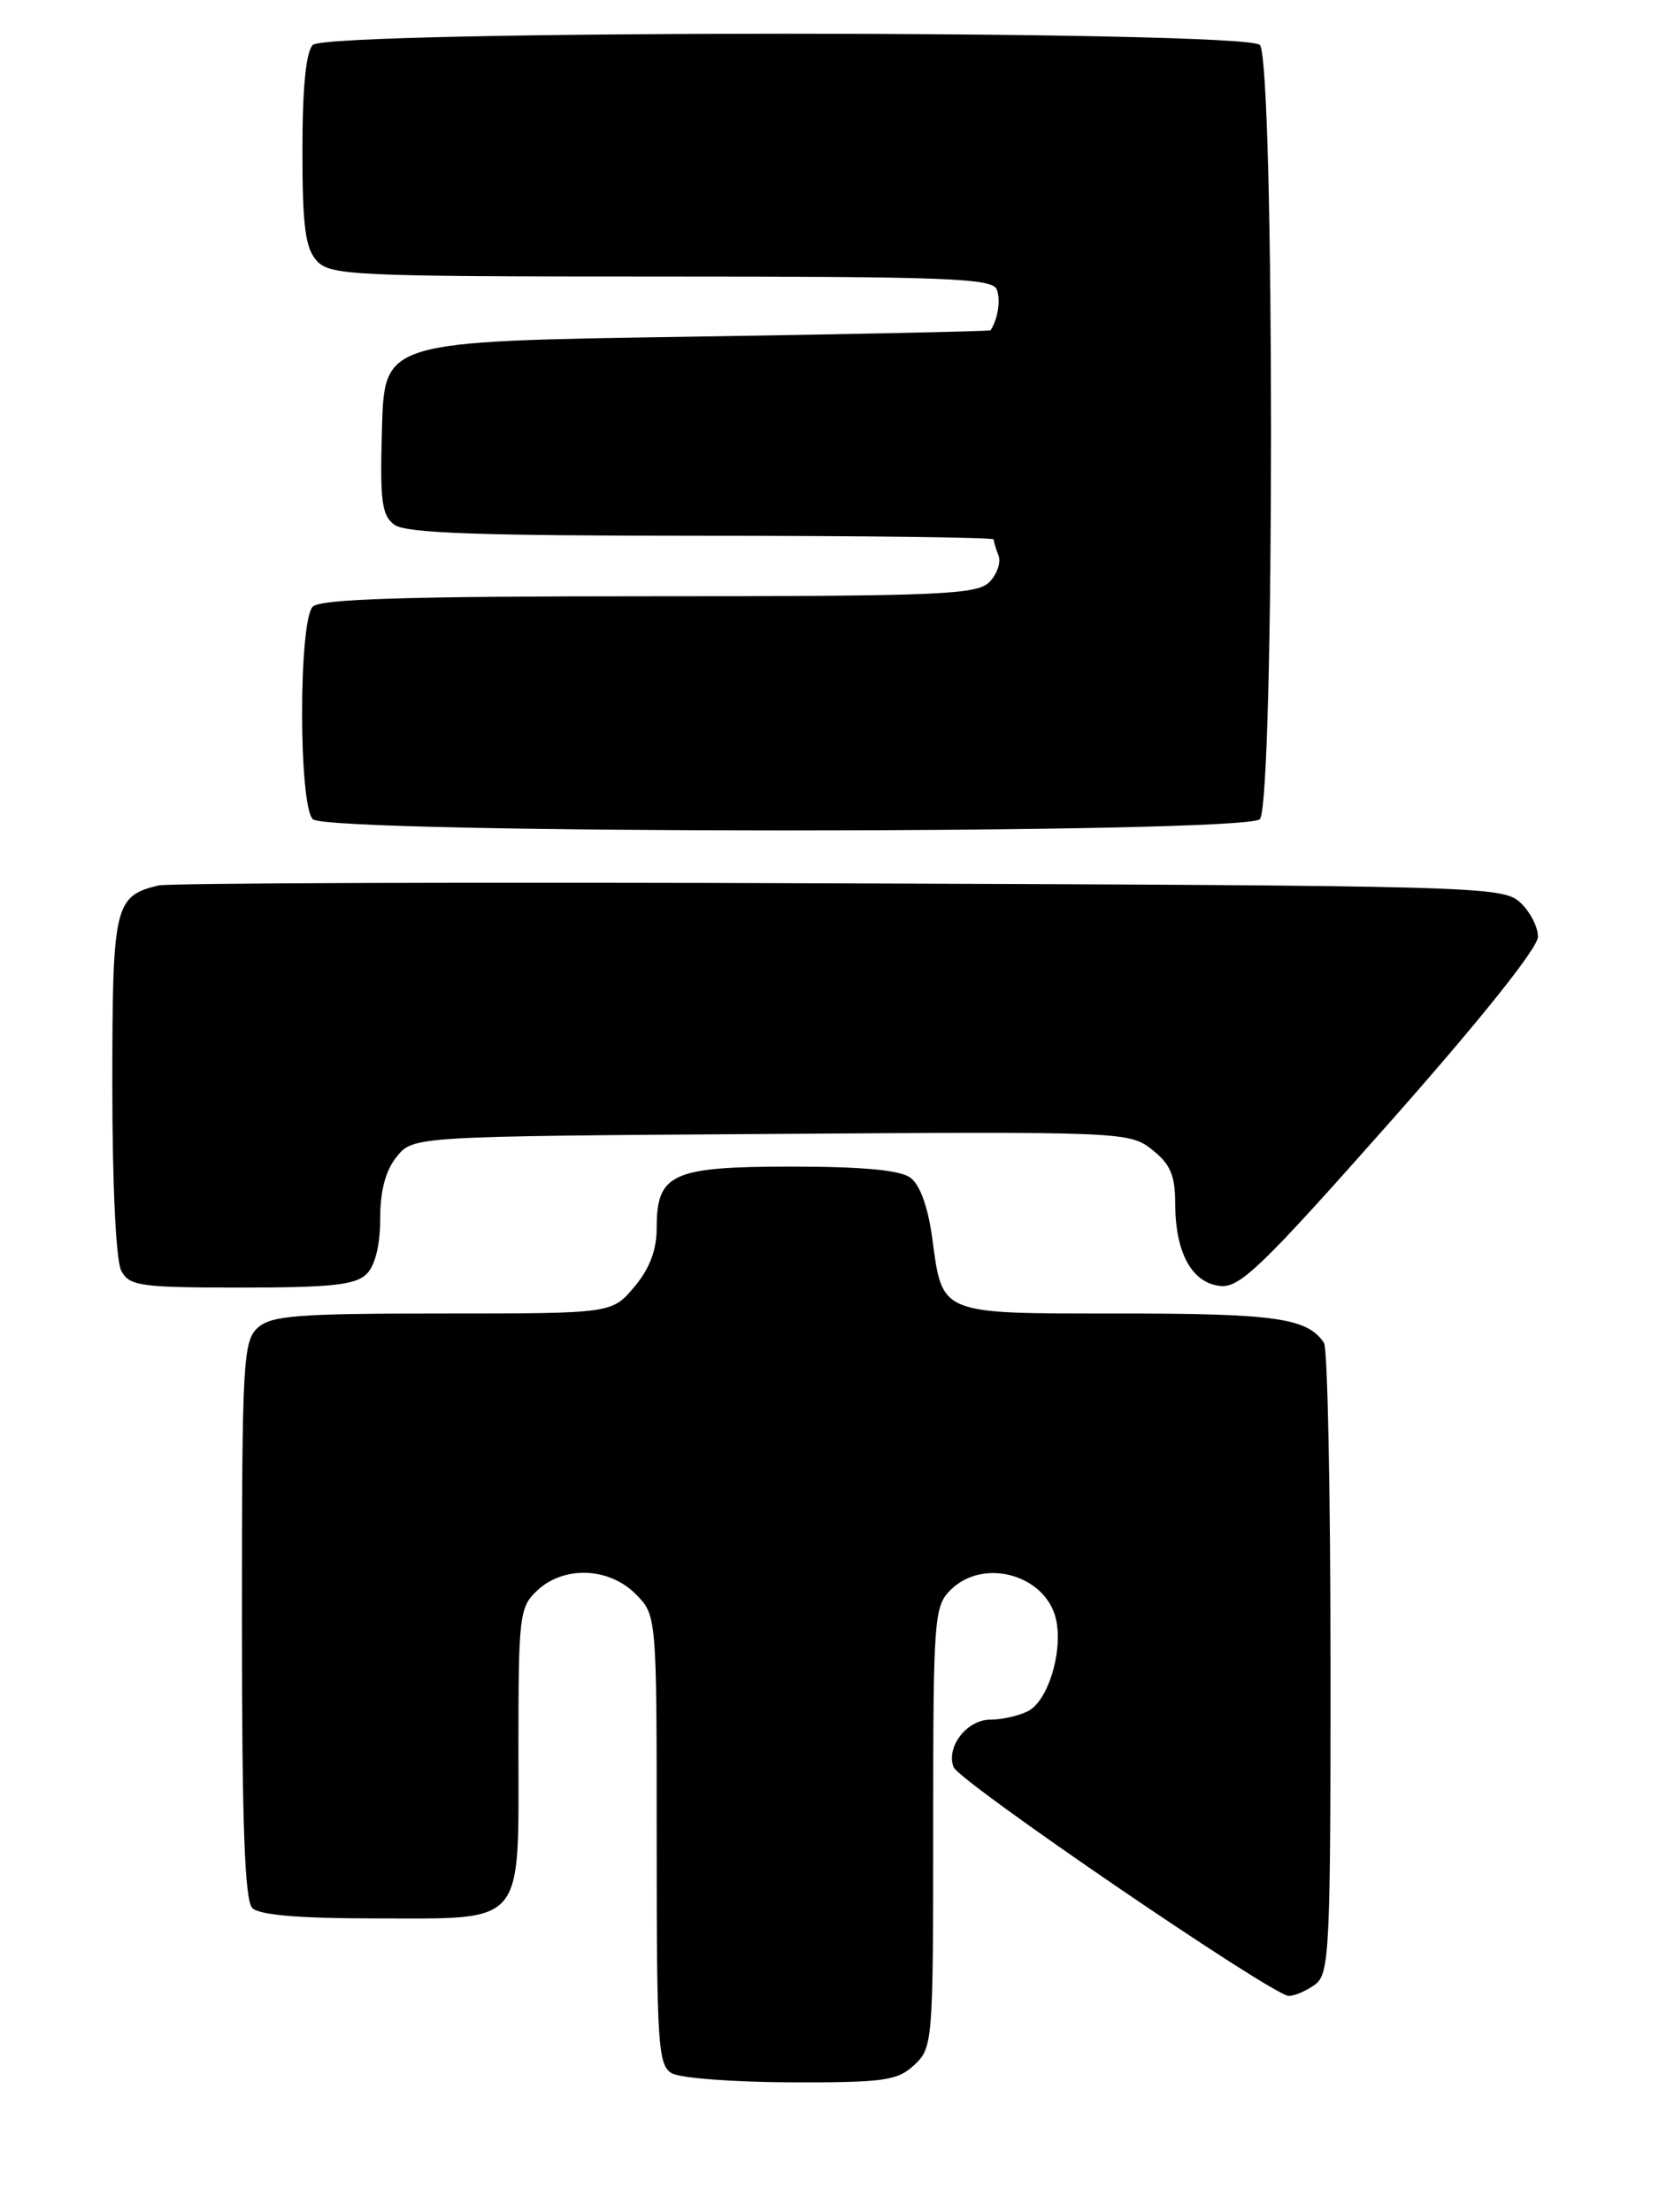 <?xml version="1.0" encoding="UTF-8" standalone="no"?>
<!DOCTYPE svg PUBLIC "-//W3C//DTD SVG 1.1//EN" "http://www.w3.org/Graphics/SVG/1.1/DTD/svg11.dtd" >
<svg xmlns="http://www.w3.org/2000/svg" xmlns:xlink="http://www.w3.org/1999/xlink" version="1.1" viewBox="0 0 192 256">
 <g >
 <path fill="currentColor"
d=" M 105.81 238.96 C 107.95 236.97 108.00 236.37 108.00 211.46 C 108.00 187.33 108.10 185.90 110.00 184.00 C 113.86 180.14 121.25 182.30 122.26 187.60 C 122.97 191.32 121.27 196.79 119.02 197.99 C 117.98 198.54 115.99 199.00 114.60 199.00 C 111.90 199.00 109.46 202.16 110.36 204.49 C 111.01 206.19 147.38 231.01 149.16 230.97 C 149.90 230.95 151.29 230.34 152.25 229.61 C 153.86 228.39 154.00 225.41 153.98 192.39 C 153.98 172.65 153.64 156.00 153.23 155.40 C 151.32 152.53 147.63 152.00 129.69 152.00 C 108.53 152.00 109.10 152.23 107.88 143.21 C 107.40 139.67 106.46 137.08 105.36 136.28 C 104.18 135.41 99.78 135.00 91.64 135.00 C 77.77 135.00 76.00 135.80 76.00 142.08 C 76.00 144.67 75.19 146.80 73.41 148.92 C 70.82 152.00 70.82 152.00 51.24 152.00 C 34.42 152.00 31.40 152.23 29.83 153.65 C 28.13 155.19 28.00 157.58 28.00 187.45 C 28.00 211.12 28.32 219.92 29.20 220.80 C 30.01 221.61 34.62 222.00 43.37 222.00 C 60.95 222.00 60.00 223.12 60.00 202.38 C 60.00 186.90 60.11 185.98 62.19 184.04 C 65.27 181.17 70.45 181.36 73.55 184.45 C 76.00 186.91 76.00 186.91 76.00 212.90 C 76.00 236.61 76.15 238.99 77.75 239.92 C 78.71 240.48 84.93 240.95 91.56 240.97 C 102.34 241.00 103.86 240.78 105.81 238.96 Z  M 42.43 147.43 C 43.42 146.43 44.00 144.09 44.00 141.04 C 44.00 137.79 44.62 135.45 45.91 133.86 C 47.82 131.50 47.82 131.50 89.24 131.22 C 130.03 130.94 130.69 130.97 133.33 133.04 C 135.46 134.72 136.00 135.99 136.01 139.32 C 136.03 144.97 137.92 148.43 141.18 148.81 C 143.47 149.08 145.98 146.66 160.90 129.81 C 171.39 117.95 177.99 109.69 177.99 108.40 C 178.00 107.25 177.05 105.45 175.90 104.40 C 173.87 102.57 170.90 102.49 97.15 102.22 C 54.99 102.06 19.52 102.18 18.32 102.47 C 13.24 103.71 13.00 104.74 13.00 125.64 C 13.00 137.16 13.42 145.92 14.04 147.07 C 14.98 148.82 16.24 149.00 27.96 149.00 C 38.35 149.00 41.16 148.69 42.43 147.43 Z  M 145.80 94.80 C 147.53 93.07 147.53 6.93 145.80 5.20 C 144.07 3.47 37.93 3.47 36.20 5.20 C 35.41 5.99 35.00 10.17 35.00 17.37 C 35.00 26.18 35.33 28.70 36.65 30.17 C 38.20 31.88 40.77 32.00 76.55 32.00 C 109.61 32.00 114.86 32.20 115.36 33.50 C 115.83 34.71 115.49 36.93 114.64 38.22 C 114.56 38.34 98.75 38.67 79.50 38.97 C 44.50 39.50 44.50 39.50 44.21 49.48 C 43.96 58.01 44.17 59.65 45.65 60.73 C 46.97 61.70 55.51 62.00 81.19 62.00 C 99.79 62.00 115.00 62.19 115.00 62.42 C 115.00 62.65 115.25 63.49 115.56 64.29 C 115.86 65.09 115.38 66.48 114.49 67.37 C 113.04 68.82 108.66 69.00 75.13 69.00 C 47.12 69.00 37.09 69.31 36.20 70.20 C 34.55 71.85 34.55 93.15 36.20 94.80 C 37.93 96.53 144.07 96.53 145.80 94.80 Z "/>
</g>
</svg>